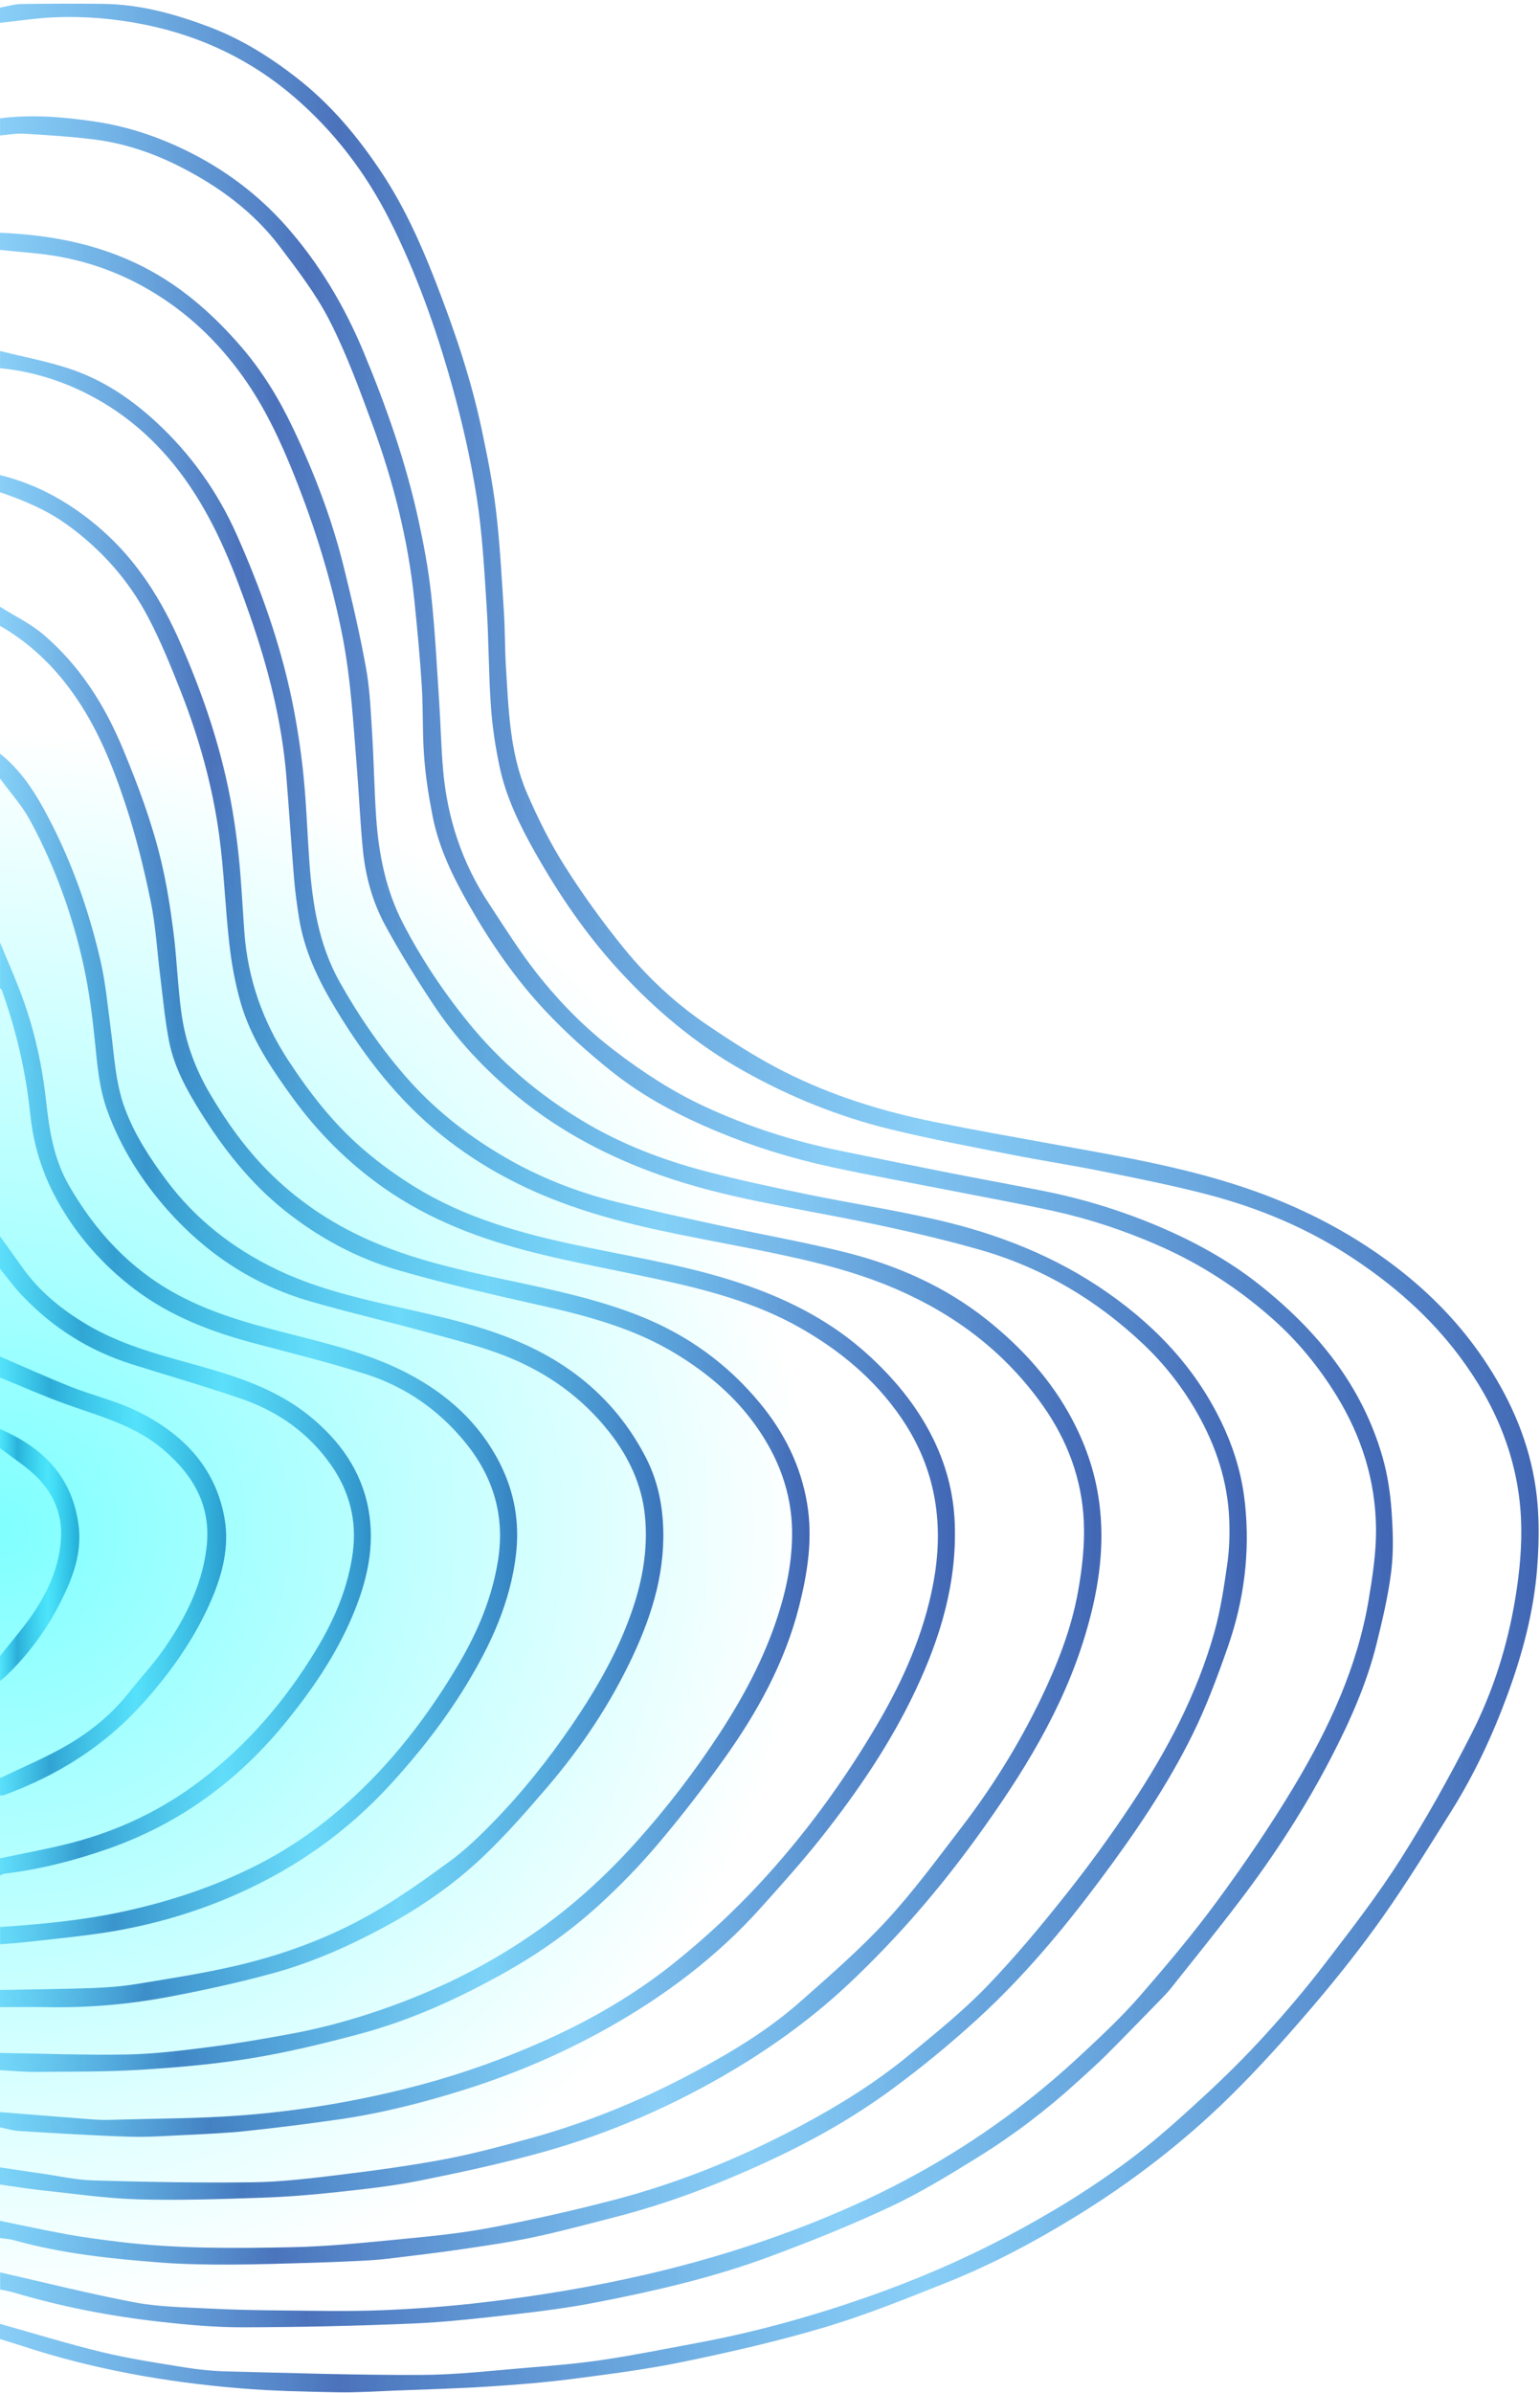 <?xml version="1.0" encoding="UTF-8"?><svg id="Layer_1" xmlns="http://www.w3.org/2000/svg" xmlns:xlink="http://www.w3.org/1999/xlink" viewBox="0 0 605 940"><defs><style>.cls-1{fill:url(#linear-gradient-2);}.cls-2{fill:url(#linear-gradient-6);}.cls-3{fill:url(#linear-gradient-11);}.cls-4{fill:url(#linear-gradient-10);}.cls-5{fill:url(#radial-gradient);}.cls-6{fill:url(#linear-gradient-5);}.cls-7{fill:url(#linear-gradient-7);}.cls-8{fill:url(#linear-gradient-9);}.cls-9{fill:url(#linear-gradient-3);}.cls-10{fill:url(#linear-gradient);}.cls-11{fill:url(#linear-gradient-4);}.cls-12{fill:url(#linear-gradient-8);}</style><linearGradient id="linear-gradient" x1="0" y1="470.57" x2="604.49" y2="470.57" gradientUnits="userSpaceOnUse"><stop offset="0" stop-color="#139fef" stop-opacity=".5"/><stop offset=".22" stop-color="#1246a6" stop-opacity=".76"/><stop offset=".6" stop-color="#139fef" stop-opacity=".5"/><stop offset="1" stop-color="#1240a1" stop-opacity=".8"/></linearGradient><linearGradient id="linear-gradient-2" x1="0" y1="479.91" x2="547.16" y2="479.91" xlink:href="#linear-gradient"/><linearGradient id="linear-gradient-3" x1="0" y1="490.46" x2="489.81" y2="490.46" xlink:href="#linear-gradient"/><linearGradient id="linear-gradient-4" x1="0" y1="500.97" x2="432.69" y2="500.97" xlink:href="#linear-gradient"/><linearGradient id="linear-gradient-5" x1="0" y1="512.95" x2="375.17" y2="512.95" xlink:href="#linear-gradient"/><linearGradient id="linear-gradient-6" x1="0" y1="526.06" x2="318.05" y2="526.06" xlink:href="#linear-gradient"/><linearGradient id="linear-gradient-7" x1="0" y1="542.22" x2="260.59" y2="542.22" xlink:href="#linear-gradient"/><linearGradient id="linear-gradient-8" x1="0" y1="566.92" x2="203.14" y2="566.92" xlink:href="#linear-gradient"/><linearGradient id="linear-gradient-9" x1="0" y1="611.14" x2="145.68" y2="611.14" xlink:href="#linear-gradient"/><linearGradient id="linear-gradient-10" x1="0" y1="619.02" x2="88.86" y2="619.02" xlink:href="#linear-gradient"/><linearGradient id="linear-gradient-11" x1="0" y1="610.76" x2="31.16" y2="610.76" xlink:href="#linear-gradient"/><radialGradient id="radial-gradient" cx="-59.17" cy="514.23" fx="-59.17" fy="514.23" r="282.53" gradientTransform="translate(71.02 -11.69) scale(1.21 1.19)" gradientUnits="userSpaceOnUse"><stop offset="0" stop-color="aqua" stop-opacity=".5"/><stop offset=".93" stop-color="aqua" stop-opacity="0"/></radialGradient></defs><g><path class="cls-10" d="M0,912.77c13.38,3.75,26.67,7.88,40.17,11.13,10.68,2.57,21.6,4.22,32.47,5.98,5.46,.89,11.03,1.43,16.56,1.57,25.4,.63,50.8,1.48,76.19,1.38,14.06-.05,28.12-1.71,42.16-2.86,9.81-.8,19.65-1.61,29.38-3.07,12.33-1.85,24.58-4.33,36.84-6.61,22.74-4.22,44.95-10.39,66.77-18.01,18.85-6.58,37.18-14.42,54.85-23.73,17.46-9.21,34.28-19.51,49.98-31.45,9.72-7.39,18.82-15.63,27.8-23.92,8.21-7.58,16.18-15.47,23.7-23.73,8.22-9.03,16.15-18.37,23.58-28.06,10.31-13.45,20.74-26.89,29.8-41.17,10.11-15.92,19.31-32.49,27.88-49.31,8.46-16.6,14.07-34.42,17.12-52.8,1.74-10.44,2.78-21.22,2.28-31.75-1.14-23.75-10.02-44.81-24.32-63.85-11.66-15.52-26.03-27.97-42.04-38.53-17.37-11.46-36.46-19.46-56.55-24.73-13.57-3.56-27.37-6.3-41.13-9.08-12.11-2.45-24.34-4.31-36.45-6.7-15.82-3.13-31.69-6.1-47.35-9.93-20.26-4.96-39.47-12.73-57.73-22.99-18.64-10.48-34.7-24.02-49.02-39.67-12.71-13.89-23.29-29.39-32.57-45.8-6.06-10.71-11.48-21.68-14.06-33.73-1.69-7.9-2.9-15.97-3.46-24.02-.91-13.12-.83-26.31-1.69-39.44-.93-14.27-1.69-28.62-3.91-42.71-2.34-14.81-5.69-29.53-9.73-43.98-6.27-22.35-14.05-44.24-24.57-65.01-9.29-18.34-21.64-34.51-37.2-47.93-16.96-14.64-36.69-24.08-58.73-28.55-11.81-2.4-23.74-3.43-35.75-2.9-7.11,.31-14.19,1.42-21.29,2.17V3c2.76-.49,5.51-1.37,8.28-1.42,10.77-.17,21.55-.18,32.33-.06,14.54,.17,28.39,4.03,41.8,9.12,12.41,4.71,23.63,11.71,34.15,19.9,13.43,10.44,24.1,23.24,33.41,37.28,8.76,13.22,15.24,27.59,20.98,42.32,7.41,19.02,14.02,38.31,18.26,58.31,2.26,10.65,4.4,21.36,5.67,32.16,1.55,13.11,2.23,26.32,3.09,39.5,.47,7.31,.36,14.66,.82,21.97,1.05,16.79,1.49,33.8,8.29,49.53,4.26,9.85,9.1,19.57,14.83,28.62,7.06,11.16,14.85,21.94,23.18,32.19,9.3,11.44,20.13,21.57,32.35,29.88,9.9,6.74,20.06,13.28,30.74,18.67,18.49,9.33,38.23,15.5,58.53,19.62,16.06,3.26,32.2,6.12,48.32,9.04,26.69,4.84,53.44,9.33,79.08,18.65,19.83,7.21,38.28,16.97,54.94,29.86,12.97,10.03,24.38,21.76,33.6,35.34,9.91,14.59,17.18,30.46,20.21,47.94,1.97,11.36,1.95,22.82,1.05,34.4-1.33,17.18-5.72,33.56-11.56,49.55-5.85,16.01-13.07,31.48-22.14,45.96-8.71,13.91-17.32,27.93-26.77,41.34-8.58,12.16-17.87,23.88-27.52,35.21-10.37,12.17-21.08,24.13-32.47,35.36-18.45,18.19-38.95,33.93-61.06,47.5-16.11,9.89-32.78,18.75-50.34,25.75-15.75,6.28-31.54,12.68-47.76,17.54-18.21,5.45-36.83,9.7-55.45,13.57-14.5,3.01-29.25,4.9-43.95,6.8-10.99,1.42-22.08,2.3-33.14,3.01-12.01,.77-24.05,1.08-36.08,1.55-7.7,.3-15.41,.83-23.1,.68-12.63-.23-25.29-.49-37.87-1.52-29.5-2.41-58.51-7.56-86.69-16.9-2.65-.88-5.34-1.65-8.01-2.48,0-2,0-4,0-6Z"/><path class="cls-1" d="M0,892.54c17.62,3.99,35.15,8.43,52.89,11.79,9.41,1.78,19.16,1.9,28.77,2.4,9.69,.51,19.4,.69,29.1,.78,13.03,.12,26.07,.41,39.09-.09,13.07-.51,26.16-1.48,39.16-2.99,21.65-2.52,43.13-6.04,64.42-10.96,26.51-6.12,52.23-14.35,77.19-25.14,26.37-11.39,50.94-25.76,73.48-43.53,7.46-5.88,14.66-12.13,21.6-18.62,7.62-7.11,15.25-14.3,22.08-22.15,10.59-12.18,21.03-24.57,30.58-37.58,10.59-14.43,20.71-29.28,29.92-44.62,13.74-22.89,25-47,29.44-73.64,1.53-9.2,2.96-18.59,2.86-27.87-.2-18.73-5.66-36.14-15.54-52.18-6.93-11.24-15.21-21.36-25.04-30.08-13.45-11.94-28.39-21.64-44.97-28.89-13.16-5.75-26.67-10.29-40.64-13.38-13.6-3.01-27.32-5.48-40.99-8.17-15.6-3.07-31.25-5.87-46.78-9.23-15.28-3.31-30.2-7.87-44.69-13.89-14.91-6.2-29.12-13.65-41.7-23.71-9.18-7.34-18.03-15.26-26.06-23.83-11.68-12.47-21.37-26.53-29.87-41.41-6.29-11.01-11.83-22.3-14.31-34.79-1.53-7.69-2.75-15.5-3.35-23.31-.72-9.29-.36-18.65-.94-27.96-.71-11.32-1.78-22.63-2.94-33.92-2.45-23.71-8.29-46.67-16.51-68.99-5.06-13.74-10.12-27.59-16.75-40.6-5.29-10.37-12.55-19.84-19.63-29.18-10.21-13.48-23.64-23.38-38.57-31.04-10.78-5.54-22.29-9.48-34.4-10.99-9.05-1.13-18.18-1.7-27.29-2.25-3.17-.19-6.39,.43-9.59,.68v-6.74c12.62-1.59,25.09-.53,37.63,1.35,12.62,1.9,24.5,5.91,35.81,11.47,14.72,7.24,27.78,16.98,38.69,29.25,13.12,14.76,23.09,31.48,30.71,49.78,8.95,21.48,16.6,43.31,21.55,66.03,2.11,9.67,3.93,19.46,4.99,29.29,1.48,13.75,2.18,27.58,3.1,41.38,.61,9.15,.78,18.33,1.58,27.46,1.65,18.84,7.4,36.38,17.86,52.23,6.2,9.4,12.17,19.01,19.13,27.83,8.81,11.16,18.78,21.27,30.19,30.01,11.16,8.55,22.82,16.17,35.55,22.07,16.89,7.84,34.53,13.53,52.78,17.28,13.41,2.76,26.81,5.52,40.24,8.17,13.07,2.58,26.18,4.99,39.26,7.55,15.38,3.01,30.33,7.52,44.78,13.55,14.64,6.11,28.55,13.65,40.99,23.53,22.54,17.9,40.23,39.47,48.29,67.67,1.9,6.66,2.98,13.66,3.49,20.58,.59,7.98,.89,16.13-.06,24.04-1.16,9.67-3.46,19.25-5.8,28.73-3.9,15.79-10.53,30.56-17.99,44.94-10.08,19.42-21.93,37.76-35.14,55.18-8.99,11.86-18.36,23.42-27.61,35.08-1.46,1.84-3.14,3.52-4.78,5.21-6.92,7.1-13.82,14.22-20.83,21.22-3.51,3.5-7.24,6.79-10.91,10.14-12.28,11.23-25.49,21.27-39.62,30.01-11.13,6.89-22.37,13.78-34.2,19.32-15.46,7.25-31.37,13.62-47.39,19.57-22.13,8.21-45.12,13.52-68.26,18-10.34,2-20.82,3.39-31.3,4.57-13.47,1.52-26.97,3.11-40.49,3.69-22.26,.95-44.55,1.43-66.82,1.48-10.97,.02-22-.97-32.92-2.21-19.35-2.19-38.44-5.88-57.13-11.45-1.74-.52-3.56-.8-5.34-1.19,0-2.25,0-4.5,0-6.74Z"/><path class="cls-9" d="M0,872.3c8.86,1.8,17.69,3.75,26.58,5.35,6.63,1.2,13.33,2.05,20.02,2.88,22.66,2.78,45.44,2.59,68.18,2.13,13.44-.27,26.88-1.62,40.28-2.92,12.35-1.19,24.76-2.32,36.94-4.61,16.67-3.13,33.26-6.86,49.67-11.17,25.52-6.7,49.83-16.66,73.11-29.1,15.05-8.04,29.51-17.03,42.66-27.92,10.28-8.51,20.77-16.92,30.02-26.48,11.14-11.52,21.43-23.91,31.42-36.47,9.08-11.42,17.66-23.28,25.72-35.44,13.94-21.01,25.7-43.22,32.52-67.64,2.42-8.67,3.75-17.69,5.03-26.63,.81-5.62,.98-11.39,.78-17.08-.54-15.1-5.16-29.09-12.59-42.17-5.69-10.02-12.76-19.08-21.09-26.98-18.36-17.4-39.69-30.09-64.02-37.07-15.58-4.47-31.45-8.05-47.35-11.3-26.2-5.36-52.76-9.04-78.14-17.98-20.51-7.22-39.46-17.11-56.37-30.95-12.83-10.5-24.01-22.43-33.12-36.19-6.69-10.1-13.11-20.41-18.89-31.05-4.98-9.17-7.78-19.29-8.8-29.7-1.04-10.57-1.48-21.19-2.33-31.78-1.43-17.65-2.35-35.32-5.81-52.8-4.27-21.54-10.75-42.32-18.88-62.66-5.42-13.55-11.56-26.65-20.09-38.61-9.94-13.93-22.04-25.41-36.81-34.06-13.49-7.91-28.05-12.61-43.59-14.27C10.03,99.13,5.02,98.67,0,98.17c0-2.25,0-4.5,0-6.74,21.22,.86,41.58,4.95,60.31,15.55,13.16,7.46,24.12,17.37,34.02,28.73,8.56,9.82,15.25,20.82,20.76,32.41,8.29,17.43,15.22,35.48,19.88,54.26,3.29,13.27,6.4,26.6,8.83,40.04,1.53,8.46,1.86,17.16,2.4,25.77,.69,11.02,.83,22.07,1.6,33.08,1,14.38,3.81,28.44,10.49,41.35,7.23,13.96,15.9,26.98,25.86,39.21,12.61,15.48,27.58,28.12,44.6,38.38,15.08,9.09,31.41,15.38,48.38,19.82,13.1,3.44,26.37,6.28,39.65,9.01,16.88,3.47,33.95,6.11,50.75,9.94,24.25,5.53,47.16,14.44,67.73,28.86,20.18,14.14,36.25,31.69,46.24,54.39,3.96,8.99,6.53,18.34,7.59,28.2,2.08,19.47-.38,38.37-6.81,56.7-4.04,11.52-8.32,23.06-13.7,33.99-10.04,20.4-22.86,39.15-36.46,57.37-14.55,19.49-30.13,38.09-48.08,54.51-10.89,9.96-22.37,19.38-34.28,28.1-15.23,11.15-31.75,20.34-48.92,28.24-19.1,8.79-38.72,16.24-59.13,21.48-10.64,2.73-21.25,5.62-31.99,7.9-9.46,2-19.05,3.39-28.62,4.79-9.72,1.42-19.49,2.56-29.25,3.73-3.43,.41-6.89,.61-10.35,.78-6.32,.31-12.65,.58-18.98,.76-10.82,.3-21.65,.69-32.48,.71-8.83,.02-17.68-.11-26.47-.77-19.59-1.47-39.13-3.49-58.15-8.82-1.75-.49-3.62-.57-5.43-.84,0-2.25,0-4.5,0-6.74Z"/><path class="cls-11" d="M0,851.32c5.33,.79,10.67,1.6,16.01,2.36,6.92,.98,13.83,2.57,20.78,2.76,20.81,.59,41.64,1,62.46,.72,11.31-.15,22.65-1.53,33.9-2.9,13.75-1.68,27.5-3.52,41.1-6.07,11.25-2.11,22.36-5.1,33.42-8.12,22.62-6.18,44.21-15.01,64.87-26.08,14.82-7.94,29.24-16.6,41.86-27.77,11.62-10.28,23.41-20.51,33.91-31.88,10.57-11.44,19.85-24.11,29.35-36.5,12.13-15.81,22.62-32.68,31.27-50.65,6.49-13.48,11.97-27.4,14.6-42.14,1.62-9.07,2.68-18.46,2.24-27.62-.78-16.56-6.46-31.74-16.11-45.37-14.75-20.82-34.2-35.59-57.53-45.7-18.89-8.19-38.83-12.32-58.85-16.29-23.24-4.6-46.66-8.49-69.11-16.43-18.38-6.5-35.36-15.41-50.63-27.71-17.16-13.82-30.29-30.83-41.58-49.51-6.77-11.19-12.4-22.78-14.47-35.81-.81-5.09-1.53-10.2-1.95-15.33-1.11-13.41-1.95-26.84-3.04-40.25-1.77-21.72-7.13-42.66-14.27-63.15-6.2-17.79-13.04-35.31-23.73-51.06-10.44-15.39-23.67-27.71-40.23-36.11-10.71-5.44-22.2-8.91-34.26-10.09,0-2.25,0-4.5,0-6.74,8.99,2.23,18.14,3.96,26.92,6.82,12.99,4.23,24.22,11.67,34.27,20.94,13.7,12.63,24.29,27.48,31.83,44.46,9.29,20.92,17.01,42.4,21.65,64.85,1.98,9.59,3.48,19.31,4.49,29.05,1.18,11.43,1.54,22.94,2.36,34.4,1.19,16.48,3.67,32.63,11.93,47.35,7.29,12.99,15.62,25.18,25.37,36.49,11.26,13.06,24.55,23.57,39.29,32.17,13.67,7.97,28.41,13.77,43.79,17.62,13.03,3.26,26.16,6.13,39.29,8.98,16.72,3.63,33.6,6.6,50.2,10.69,20.5,5.06,39.73,13.47,56.32,26.69,13.68,10.91,25.44,23.77,33.68,39.49,5.74,10.94,9.43,22.37,10.74,34.78,1.8,17.01-.95,33.37-5.78,49.47-8.77,29.3-24.71,54.8-42.47,79.37-14.91,20.64-31.47,39.79-49.96,57.26-13.62,12.87-28.65,23.94-44.7,33.61-23.81,14.33-49.09,25.42-75.83,32.9-15.85,4.44-31.99,7.93-48.14,11.18-10.69,2.15-21.58,3.35-32.44,4.53-9.94,1.08-19.94,1.9-29.93,2.24-16.19,.54-32.42,1.12-48.6,.65-12.65-.37-25.27-2.23-37.89-3.56-5.49-.58-10.94-1.5-16.41-2.26,0-2.25,0-4.5,0-6.74Z"/><path class="cls-6" d="M0,829.59c12.43,.99,24.85,2.03,37.28,2.95,2.86,.21,5.75,.12,8.62,.03,16.03-.47,32.1-.43,48.08-1.62,24.1-1.8,47.94-5.85,71.3-12.08,16.52-4.41,32.6-10.19,48.27-17.16,18.58-8.27,36.07-18.43,51.83-31.14,11.57-9.33,22.59-19.53,32.72-30.41,17.87-19.21,33.34-40.38,46.63-63.02,10.08-17.17,18.13-35.33,21.87-55,4.43-23.28,1.15-45.24-12.53-65.21-10.32-15.07-23.9-26.36-39.61-35.31-17.97-10.23-37.73-15.25-57.73-19.52-15.3-3.27-30.72-6.1-45.9-9.85-21.47-5.3-42.02-12.93-60.32-25.85-13.9-9.81-25.71-21.68-35.65-35.36-8.35-11.5-16.33-23.37-20.31-37.2-2.15-7.47-3.56-15.25-4.44-22.98-1.62-14.2-2.08-28.55-3.99-42.71-2.62-19.43-7.91-38.28-15.08-56.53-3.84-9.78-7.83-19.56-12.68-28.87-7.68-14.73-18.51-26.94-32.06-36.71-8.05-5.8-17.02-9.53-26.3-12.7v-6.74c15.17,3.74,28.27,11.25,39.96,21.52,13.87,12.18,23.35,27.29,30.72,44,8.05,18.28,14.64,37.02,18.8,56.55,1.86,8.73,3.21,17.61,4.18,26.49,1.13,10.3,1.58,20.68,2.34,31.02,1.36,18.33,7.2,34.98,17.33,50.44,8.33,12.71,17.57,24.58,28.99,34.48,7.28,6.31,15.27,12,23.59,16.85,20.42,11.89,43.04,17.56,66,22.25,20.81,4.25,41.83,7.75,61.97,14.85,17.51,6.17,33.61,14.65,47.45,27.35,10.01,9.18,18.49,19.41,24.64,31.45,5.5,10.79,8.65,22.22,9.11,34.51,.87,23.38-5.62,44.85-15.46,65.68-9.86,20.86-22.77,39.76-37.01,57.77-7.5,9.48-15.62,18.48-23.69,27.5-17.24,19.25-37.63,34.58-60.09,47.21-17.86,10.05-36.62,18.04-56.16,24.21-16.45,5.19-33.13,9.41-50.22,11.84-11.92,1.7-23.87,3.2-35.83,4.47-7.74,.82-15.54,1.14-23.33,1.52-7.57,.37-15.16,.93-22.72,.69-14.36-.45-28.71-1.37-43.06-2.22-2.53-.15-5.01-.94-7.52-1.44,0-2,0-4,0-6Z"/><path class="cls-2" d="M0,806.36c16.69,.25,33.4,.91,50.08,.6,10.69-.2,21.39-1.54,32.01-2.9,10.8-1.38,21.55-3.24,32.27-5.22,15.52-2.87,30.62-7.39,45.32-13.09,18.45-7.16,35.86-16.3,52.04-27.8,14.09-10.02,26.67-21.58,38.21-34.43,12.03-13.39,22.93-27.6,32.76-42.65,9.41-14.4,17.47-29.51,22.81-45.94,3.55-10.92,5.82-22.13,5.67-33.62-.2-15.13-5.34-28.7-14.05-41.03-8.3-11.76-19.01-20.8-31.18-28.28-16.84-10.36-35.56-15.24-54.61-19.5-18.34-4.1-36.68-8.34-54.73-13.54-16.46-4.74-31.49-12.86-44.9-23.6-13.52-10.83-24.06-24.29-33.17-38.94-5.32-8.56-10.15-17.41-12.1-27.35-1.63-8.29-2.37-16.76-3.43-25.16-1.26-9.99-1.79-20.12-3.81-29.95-2.62-12.76-5.76-25.5-9.84-37.86-5.1-15.43-11.17-30.55-20.78-43.96-7.72-10.79-17.06-19.71-28.58-26.33,0-2.5,0-5,0-7.49,5.77,3.64,12.08,6.65,17.2,11.04,14.17,12.17,23.91,27.5,31.08,44.75,5.97,14.36,11.39,28.86,15,43.95,2.22,9.26,3.68,18.74,4.89,28.2,1.37,10.75,1.66,21.64,3.21,32.36,1.58,10.94,5.38,21.22,11.05,30.87,6.95,11.86,14.94,22.89,24.81,32.41,11.67,11.25,25.1,19.89,40.13,26.22,16.9,7.12,34.62,10.99,52.42,14.79,17.68,3.77,35.42,7.47,52.26,14.26,18.26,7.37,33.73,18.56,46.38,33.81,9.71,11.7,16.22,24.81,18.68,39.71,2.24,13.58,.19,26.98-3.16,40.22-5.62,22.22-16.54,41.87-29.73,60.29-8.21,11.47-16.88,22.66-26.01,33.42-7.16,8.44-14.95,16.42-23.13,23.87-11.08,10.09-23.32,18.72-36.42,26.1-18.2,10.25-37.11,18.88-57.3,24.29-14.02,3.75-28.18,7.2-42.49,9.54-14.43,2.36-29.08,3.64-43.69,4.55-13.79,.86-27.64,.71-41.46,.83-4.57,.04-9.15-.45-13.73-.7,0-2.25,0-4.5,0-6.74Z"/><path class="cls-7" d="M0,781.63c12.03-.23,24.06-.34,36.08-.75,5.78-.2,11.6-.63,17.31-1.56,12.91-2.11,25.87-4.11,38.61-7.04,19.02-4.37,37.33-11.08,54.27-20.79,10.7-6.13,20.82-13.34,30.76-20.66,6.05-4.46,11.53-9.79,16.79-15.19,11.45-11.75,21.63-24.54,30.89-38.11,10.18-14.94,19.07-30.47,24.57-47.8,3.55-11.19,5.24-22.68,4.09-34.29-1.22-12.29-6.36-23.22-14.03-32.97-10.56-13.42-24.07-23.07-39.66-29.4-10.46-4.25-21.59-6.93-32.52-9.94-15.16-4.18-30.52-7.67-45.62-12.08-22.05-6.43-40.58-18.67-55.77-35.85-10.23-11.57-18.39-24.5-23.66-39.06-3.02-8.34-3.84-17.14-4.71-25.95-1.03-10.35-2.33-20.75-4.55-30.9-4.35-19.89-11.29-38.97-20.95-56.91C8.69,316.43,4,311.27,0,305.76c0-3.25,0-6.49,0-9.74,7.29,5.77,12.53,13.28,16.92,21.23,10.47,18.94,17.74,39.19,22.58,60.23,2,8.69,2.78,17.66,3.98,26.52,1.42,10.54,1.81,21.24,5.58,31.39,3.83,10.33,9.77,19.41,16.28,28.15,11.41,15.32,26.04,26.75,43.19,35.01,14.06,6.78,29.08,10.62,44.22,14.04,20.01,4.53,40.22,8.54,58.67,18.01,18.49,9.49,32.82,23.43,42.33,41.94,3.92,7.63,6.01,15.87,6.63,24.63,1.34,18.95-3.85,36.32-11.69,53.11-8.76,18.76-20.18,35.9-33.62,51.6-8.05,9.41-16.26,18.78-25.22,27.31-11.49,10.94-24.52,19.95-38.55,27.55-14.04,7.6-28.57,14.05-43.92,18.27-13.87,3.81-27.98,6.88-42.13,9.5-15.31,2.84-30.84,4.15-46.46,3.87-6.26-.11-12.53-.02-18.79-.02,0-2.25,0-4.5,0-6.74Z"/><path class="cls-12" d="M0,756.9c15.82-1.08,31.56-2.52,47.16-5.81,18.54-3.91,36.35-9.74,53.23-18.22,12.75-6.41,24.42-14.47,35.17-23.98,18.2-16.1,32.78-35.08,44.98-55.88,7.32-12.48,12.88-25.87,15.14-40.3,2.67-17.06-1.72-32.28-12.59-45.76-10.5-13.01-23.69-22.23-39.49-27.25-14.4-4.58-29.1-8.21-43.71-12.08-16.92-4.48-33.11-10.68-47.13-21.34-12.36-9.4-22.53-20.88-30.14-34.52-5.91-10.6-9.47-21.81-10.72-33.97-1.73-16.81-5.55-33.24-11.31-49.18-.07-.18-.37-.27-.57-.41,0-6,0-11.99,0-17.99,3.2,7.86,6.72,15.61,9.51,23.62,4.36,12.49,7.14,25.37,8.57,38.58,1.23,11.43,3.01,22.78,8.9,33.05,10.37,18.1,23.93,32.87,42.51,42.94,15.68,8.5,32.74,12.58,49.77,16.92,13.98,3.57,27.87,7.36,40.76,14.07,15.7,8.17,28.39,19.6,36.4,35.5,5.61,11.13,7.76,22.94,6.27,35.67-2.22,18.87-9.91,35.46-19.56,51.31-8.52,13.99-18.59,26.82-29.69,38.96-16.88,18.46-36.75,32.55-59.44,42.74-16.9,7.59-34.61,12.72-52.92,15.54-10.56,1.62-21.22,2.59-31.84,3.8-3.06,.35-6.15,.51-9.23,.76,0-2.25,0-4.5,0-6.74Z"/><path class="cls-8" d="M0,729.92c9.31-1.99,18.69-3.65,27.9-6.03,18.67-4.81,35.85-13,51.15-24.72,18.43-14.12,33.3-31.53,45.27-51.36,7.12-11.79,12.51-24.43,14.3-38.17,1.6-12.36-1.3-23.87-8.58-34.23-8.89-12.65-20.92-21.08-35.31-26.03-14.18-4.87-28.6-9.01-42.91-13.52-16.87-5.32-31.36-14.46-43.45-27.34C5.37,505.33,2.78,501.75,0,498.35c0-4.25,0-8.49,0-12.74,2.9,4.04,5.83,8.07,8.7,12.13,6.73,9.51,15.51,16.65,25.49,22.56,12.89,7.63,27.16,11.53,41.39,15.46,16.35,4.52,32.48,9.47,45.92,20.35,11.79,9.55,20.39,21.35,23.22,36.58,2.71,14.65-.54,28.49-6.24,42-6.39,15.16-15.58,28.62-25.8,41.27-18.75,23.21-42,40.4-70.45,50.3-13.22,4.6-26.65,8.03-40.54,9.7-.58,.07-1.12,.46-1.68,.71,0-2.25,0-4.5,0-6.74Z"/><path class="cls-4" d="M0,698.44c9.21-4.49,18.78-8.38,27.52-13.63,8.84-5.31,16.86-11.96,23.32-20.25,4.31-5.52,9.18-10.64,13.19-16.36,8.41-12,15.08-24.79,17.03-39.68,2.17-16.57-4.79-28.84-16.98-39.21-11.19-9.52-24.99-13.05-38.32-17.84C17.06,548.35,8.58,544.56,0,541.07c0-2.75,0-5.5,0-8.24,9.29,3.99,18.5,8.18,27.9,11.9,8.5,3.37,17.57,5.47,25.75,9.45,17.97,8.73,31.17,22.13,34.62,42.54,1.81,10.71-.81,21.34-5.08,31.34-6.57,15.38-16.1,28.8-27.28,41.21-15.06,16.73-33.47,28.18-54.43,35.85-.45,.16-.99,.05-1.49,.06,0-2.25,0-4.5,0-6.74Z"/><path class="cls-3" d="M0,650.48c4.78-6.15,10.05-12,14.22-18.54,5.55-8.7,9.46-18.21,9.77-28.8,.25-8.67-3.03-16.24-8.8-22.28C10.77,576.23,5.11,572.78,0,568.8c0-2.5,0-5,0-7.49,16.71,7.17,28.22,18.53,30.81,37.41,1.54,11.25-2.22,21.09-7.13,30.76-5.56,10.95-12.75,20.69-21.68,29.13-.62,.59-1.33,1.08-1.99,1.62,0-3.25,0-6.49,0-9.74Z"/></g><path class="cls-5" d="M0,261c217.32,0,394,150.43,394,336S217.32,933,0,933"/></svg>